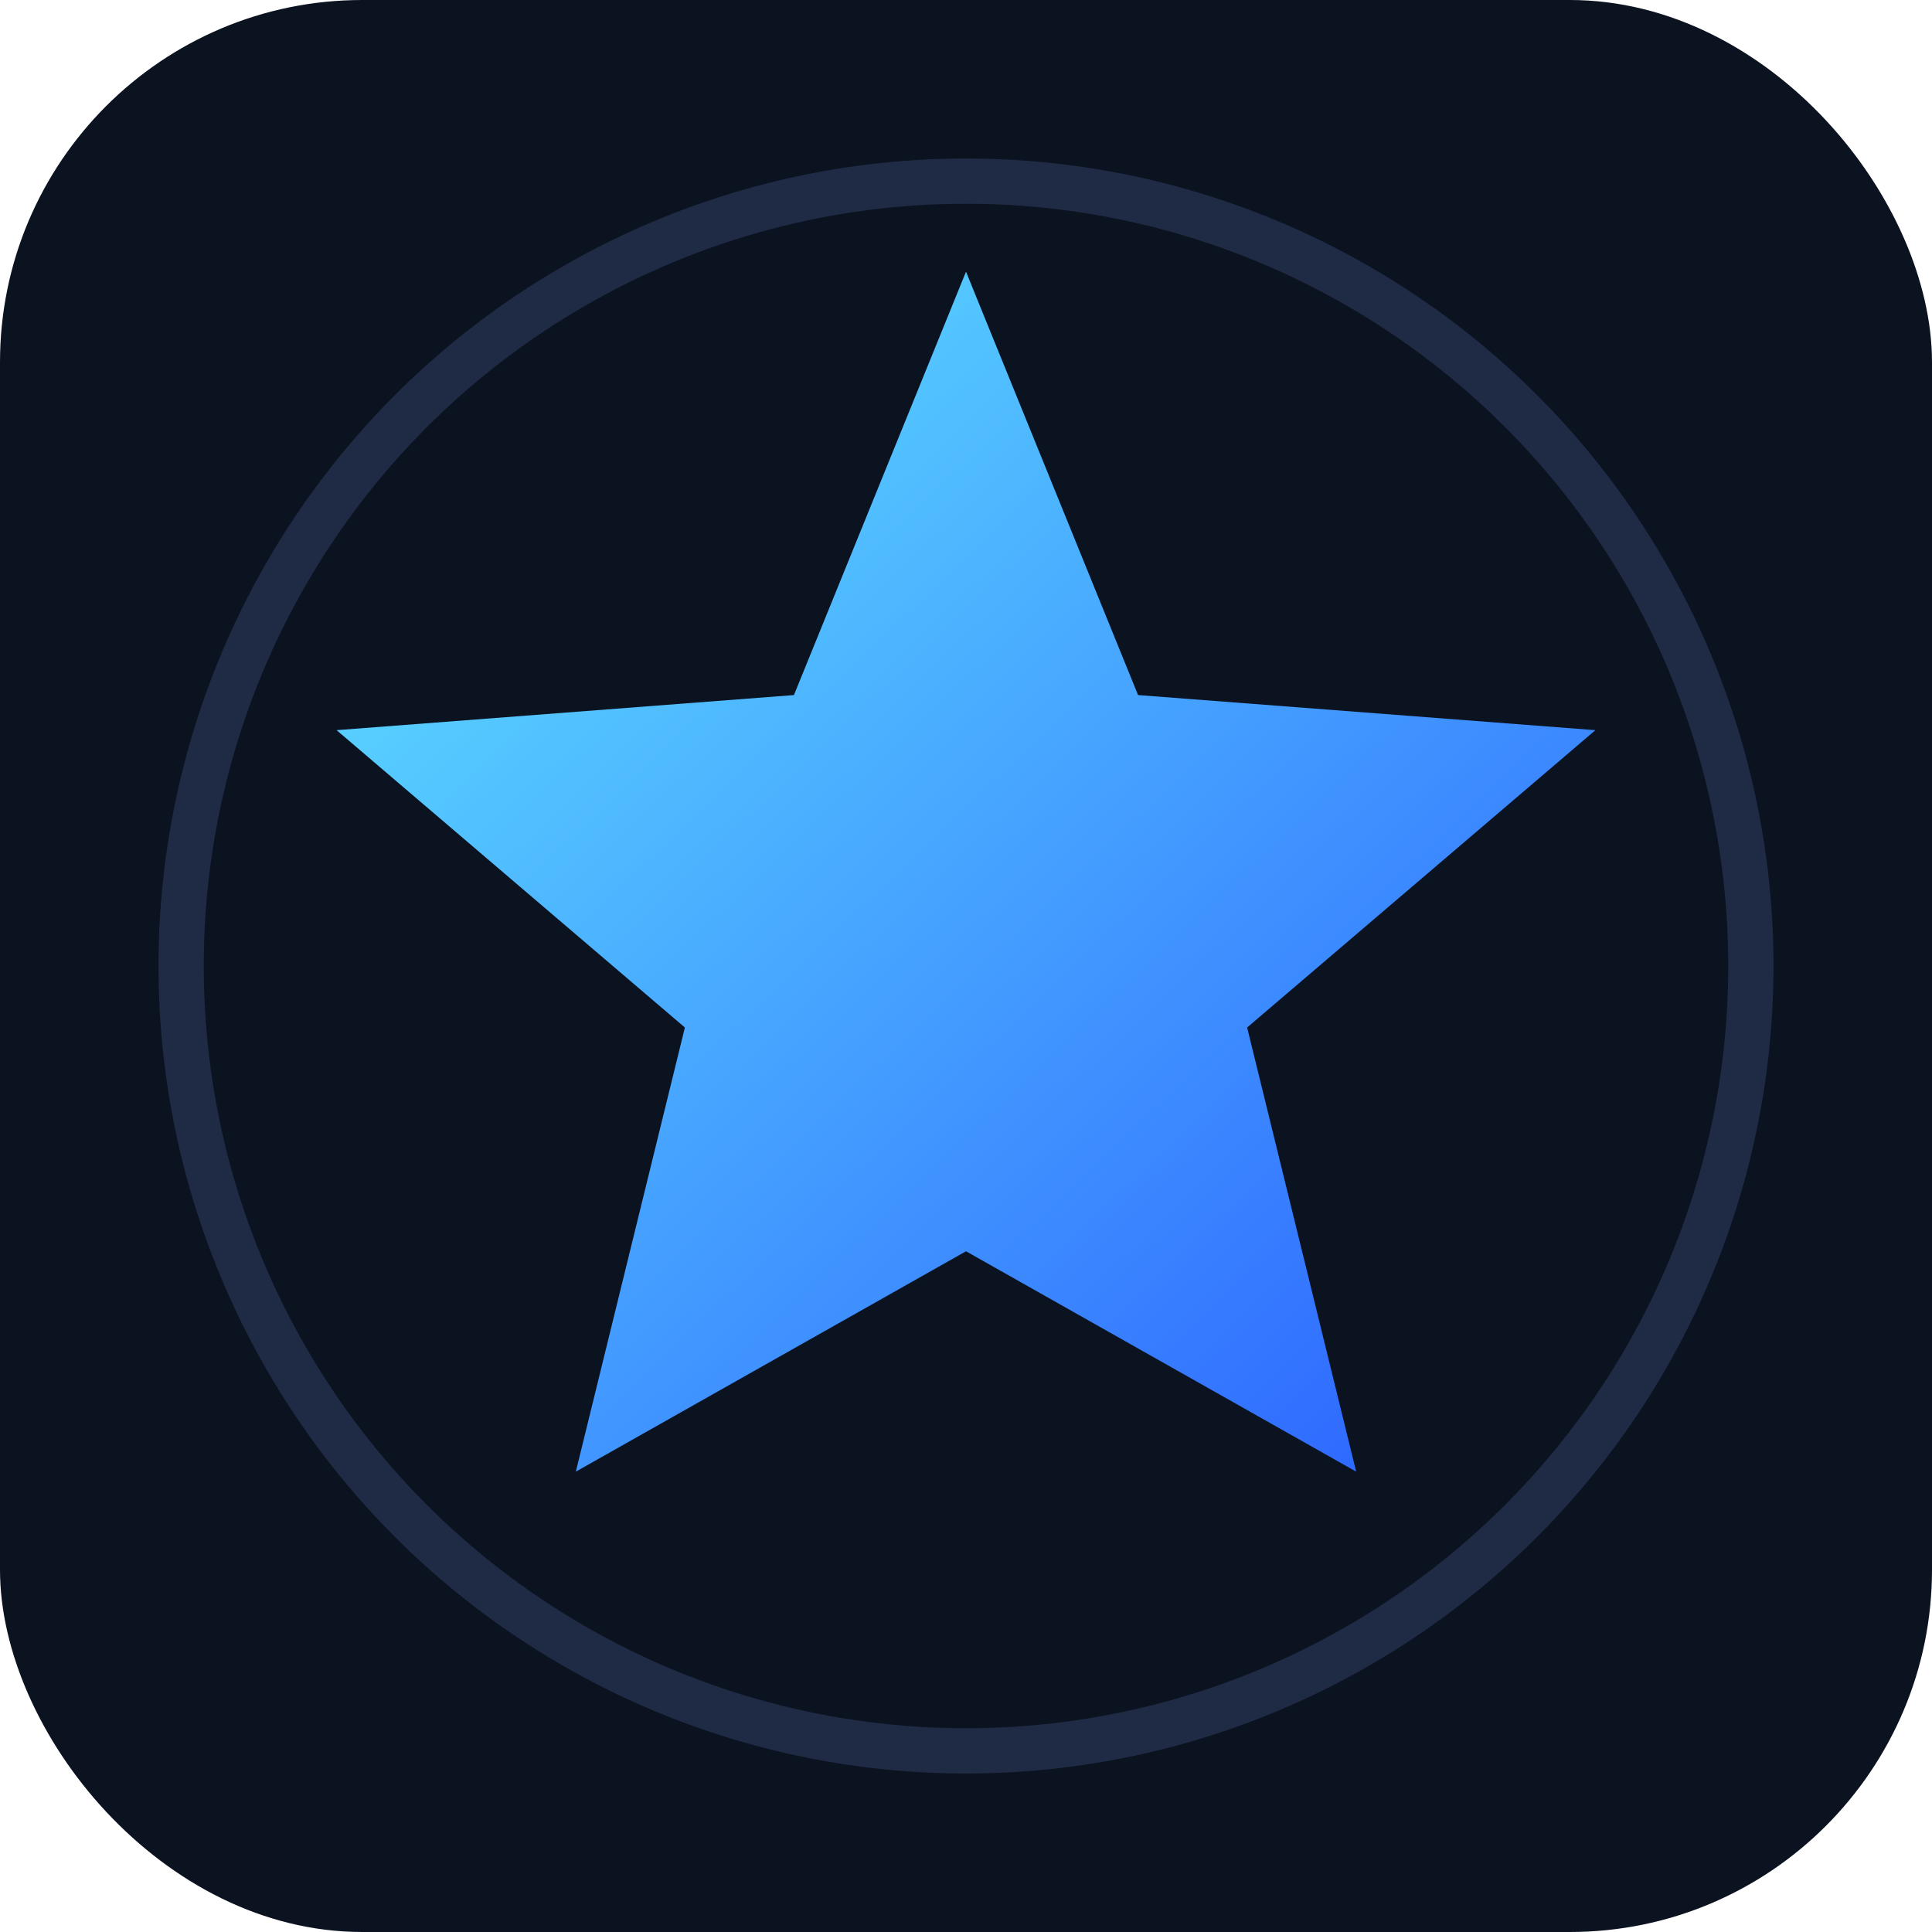 <?xml version="1.0" encoding="UTF-8"?>
<svg width="512" height="512" viewBox="0 0 512 512" xmlns="http://www.w3.org/2000/svg">
  <defs>
    <linearGradient id="g" x1="0" y1="0" x2="1" y2="1">
      <stop offset="0%" stop-color="#62eaff"/>
      <stop offset="100%" stop-color="#2a5cff"/>
    </linearGradient>
    <filter id="shadow" x="-20%" y="-20%" width="140%" height="140%">
      <feDropShadow dx="0" dy="6" stdDeviation="12" flood-color="#00122a" flood-opacity="0.45"/>
    </filter>
  </defs>
  <rect width="512" height="512" rx="96" fill="#0b1220"/>
  <g filter="url(#shadow)">
    <path fill="url(#g)" d="M256 72l45.6 112.2 121.2 9.3-92.3 78.8 28.9 117.7L256 331.6 152.6 390l28.9-117.7-92.3-78.8 121.2-9.3L256 72z"/>
  </g>
  <circle cx="256" cy="256" r="208" fill="none" stroke="#1f2a44" stroke-width="12"/>
</svg>

